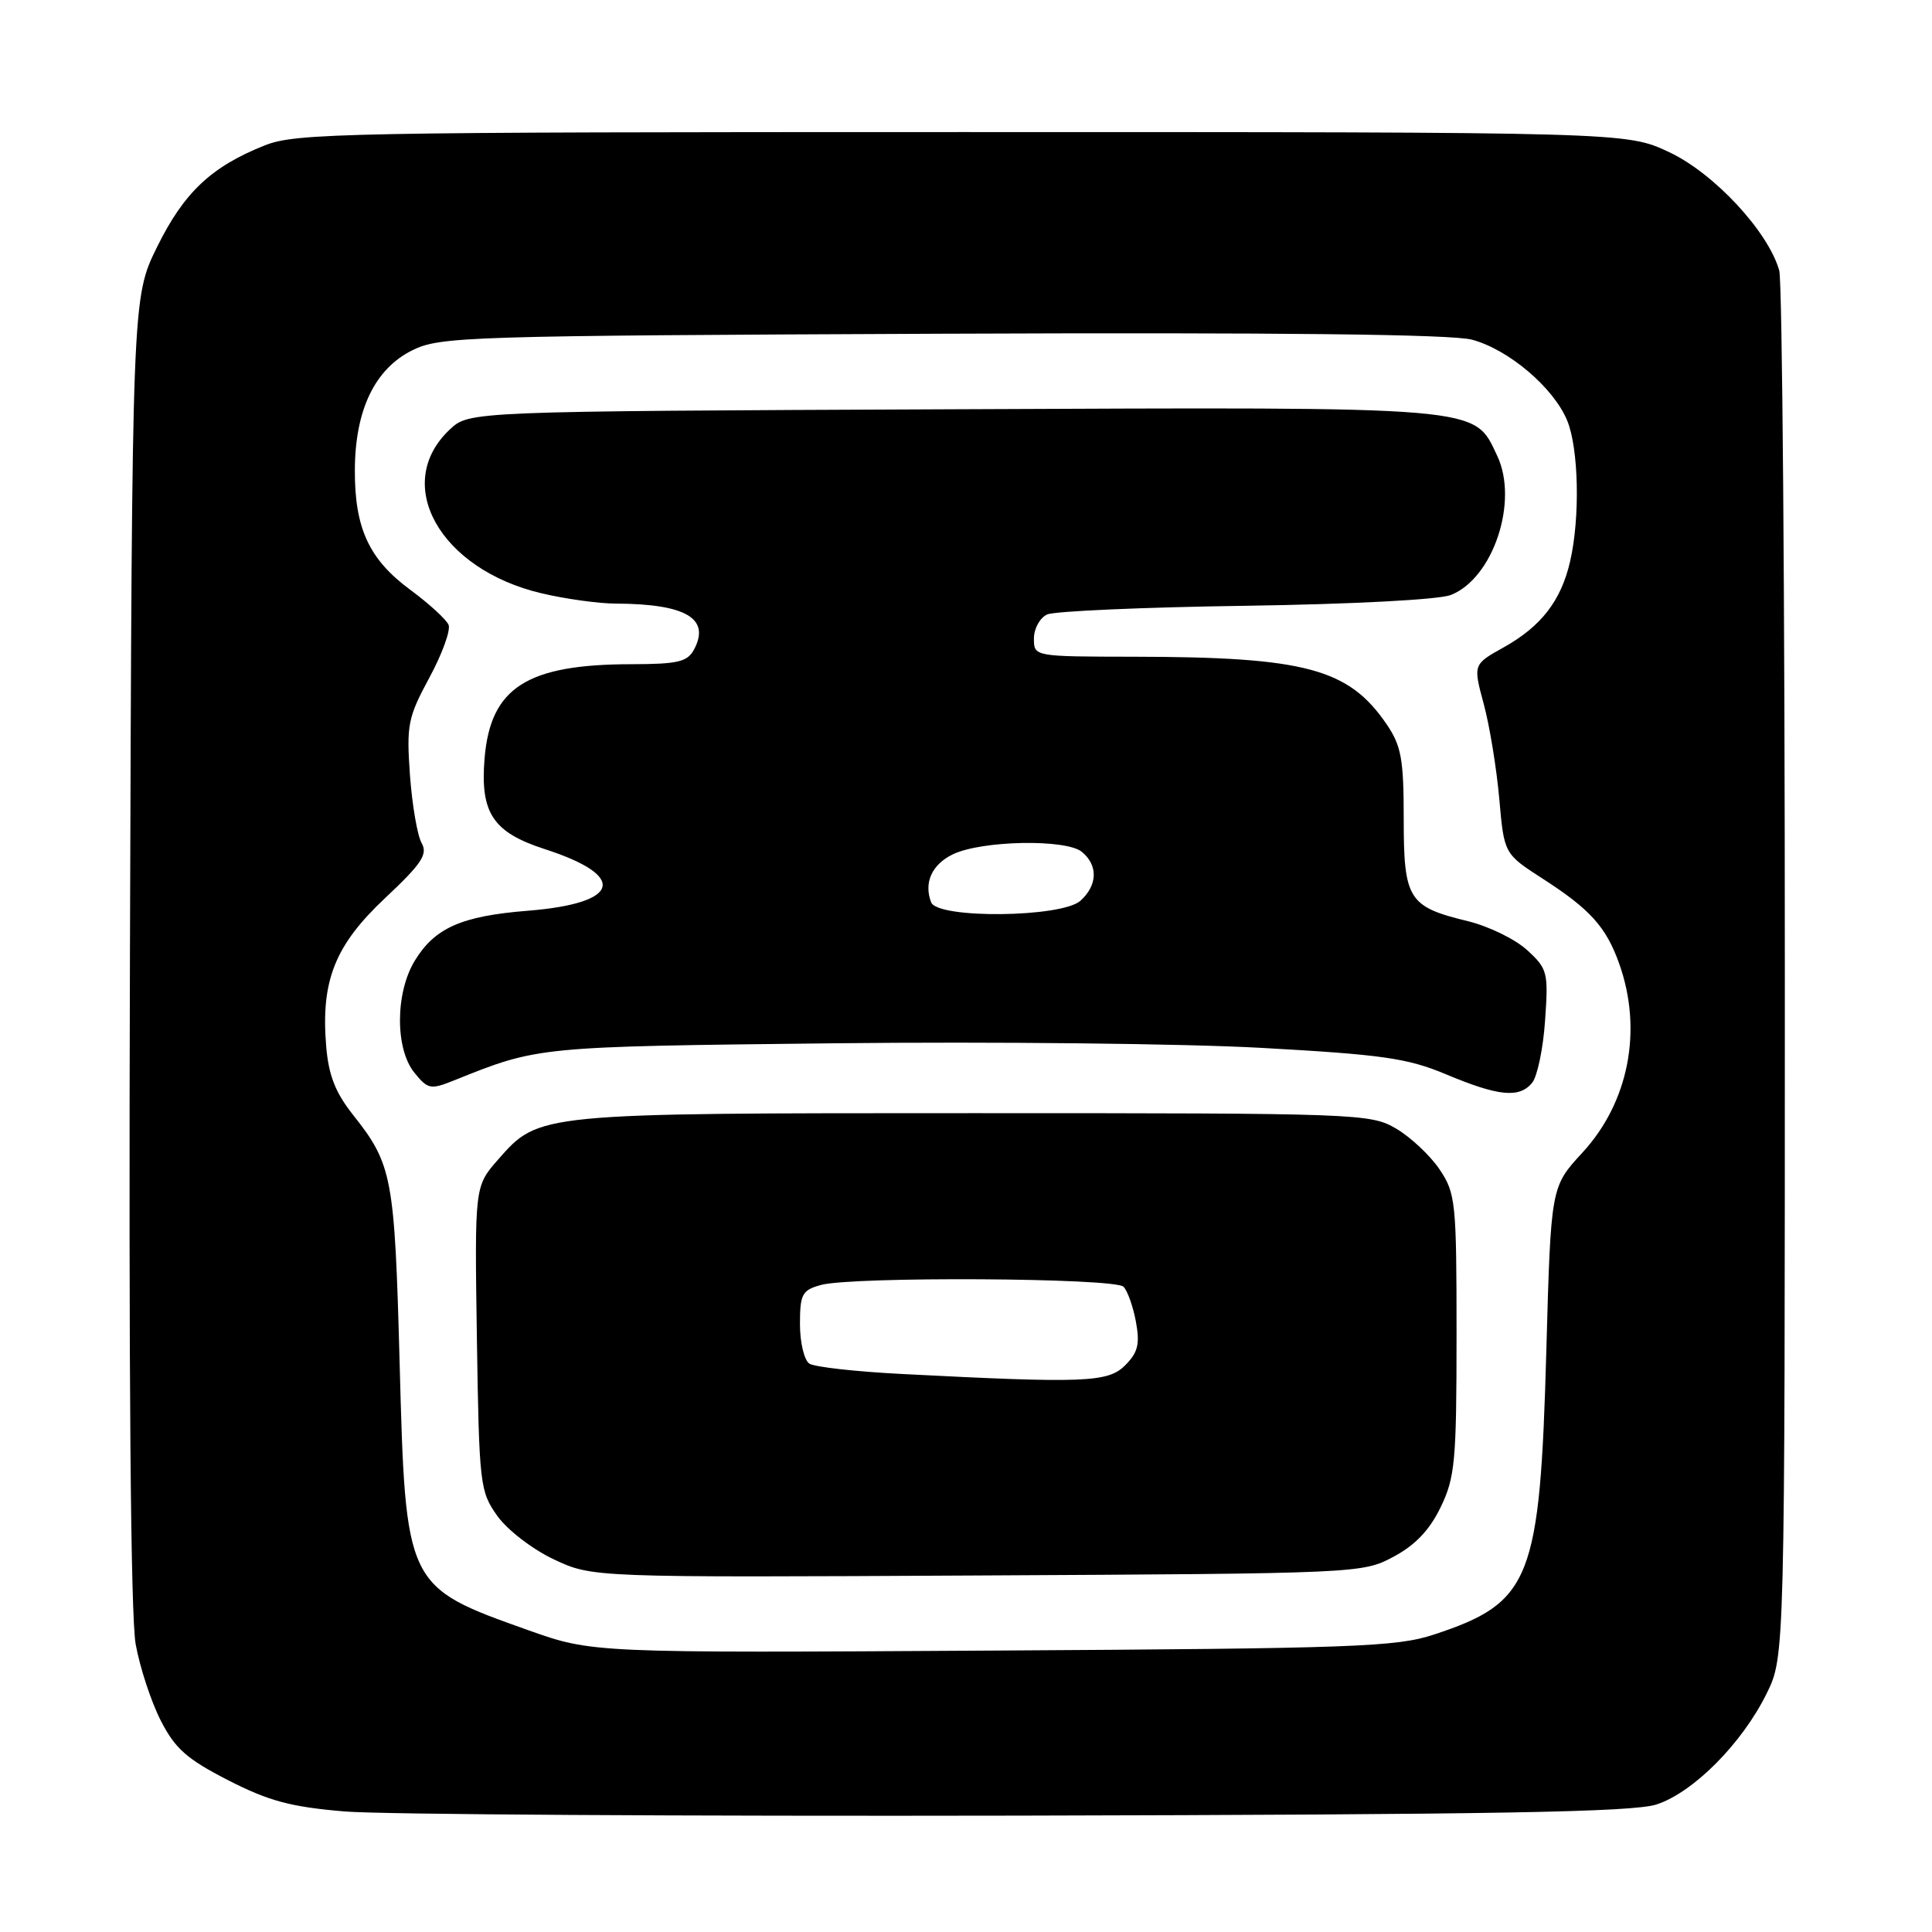 <?xml version="1.0" encoding="UTF-8" standalone="no"?>
<!DOCTYPE svg PUBLIC "-//W3C//DTD SVG 1.1//EN" "http://www.w3.org/Graphics/SVG/1.1/DTD/svg11.dtd" >
<svg xmlns="http://www.w3.org/2000/svg" xmlns:xlink="http://www.w3.org/1999/xlink" version="1.1" viewBox="0 0 256 256">
 <g >
 <path fill="currentColor"
d=" M 219.50 239.10 C 224.39 237.50 230.84 231.00 234.09 224.40 C 236.50 219.50 236.50 219.50 236.50 129.00 C 236.50 79.22 236.16 37.31 235.76 35.85 C 234.30 30.67 227.11 22.94 221.15 20.15 C 215.50 17.50 215.50 17.50 127.50 17.50 C 45.65 17.50 39.19 17.62 35.07 19.27 C 27.97 22.10 24.37 25.51 20.81 32.73 C 17.50 39.46 17.50 39.46 17.22 125.86 C 17.04 182.08 17.31 214.22 17.98 217.88 C 18.54 220.97 20.04 225.53 21.31 228.00 C 23.20 231.71 24.77 233.09 30.25 235.90 C 35.65 238.66 38.55 239.43 45.70 240.03 C 50.54 240.43 90.72 240.67 135.00 240.58 C 198.10 240.44 216.36 240.12 219.50 239.10 Z  M 70.00 216.01 C 53.72 210.22 53.75 210.28 52.95 180.50 C 52.29 155.95 51.98 154.29 46.79 147.74 C 44.43 144.76 43.54 142.48 43.22 138.62 C 42.50 129.96 44.38 125.24 51.03 119.00 C 55.91 114.41 56.71 113.20 55.86 111.69 C 55.30 110.70 54.61 106.65 54.32 102.69 C 53.85 96.06 54.05 95.06 56.89 89.80 C 58.59 86.66 59.73 83.51 59.44 82.80 C 59.14 82.08 56.85 79.99 54.36 78.15 C 48.90 74.12 46.99 70.00 47.02 62.28 C 47.05 54.33 49.66 48.89 54.62 46.42 C 58.31 44.59 61.69 44.49 124.79 44.22 C 169.57 44.04 192.37 44.29 195.05 45.01 C 199.91 46.32 205.83 51.34 207.65 55.70 C 209.19 59.39 209.39 68.63 208.04 74.42 C 206.84 79.61 204.21 83.00 199.26 85.77 C 195.19 88.04 195.19 88.04 196.60 93.27 C 197.38 96.15 198.30 101.79 198.66 105.82 C 199.30 113.13 199.30 113.13 204.40 116.42 C 210.73 120.50 212.81 122.82 214.55 127.68 C 217.69 136.49 215.83 146.06 209.67 152.74 C 205.50 157.26 205.50 157.26 204.90 178.88 C 204.05 209.40 202.89 212.34 190.00 216.59 C 185.02 218.23 179.46 218.43 131.50 218.71 C 78.50 219.03 78.50 219.03 70.00 216.01 Z  M 184.64 206.28 C 187.52 204.75 189.43 202.74 190.89 199.72 C 192.80 195.78 193.00 193.63 193.00 176.83 C 193.00 159.26 192.88 158.12 190.75 154.95 C 189.51 153.11 186.92 150.68 185.00 149.55 C 181.59 147.55 180.16 147.50 129.00 147.50 C 71.11 147.50 71.43 147.47 65.99 153.66 C 62.89 157.20 62.89 157.20 63.19 177.35 C 63.49 196.78 63.59 197.62 65.90 200.87 C 67.24 202.74 70.55 205.29 73.40 206.63 C 78.50 209.03 78.50 209.03 129.50 208.76 C 180.00 208.50 180.54 208.48 184.64 206.28 Z  M 203.01 143.49 C 203.70 142.65 204.48 138.94 204.73 135.24 C 205.18 128.84 205.06 128.37 202.35 125.89 C 200.78 124.45 197.25 122.73 194.50 122.06 C 186.61 120.15 186.00 119.18 186.00 108.49 C 186.00 100.60 185.68 98.83 183.75 95.99 C 178.71 88.59 172.99 87.05 150.25 87.02 C 137.00 87.00 137.00 87.00 137.00 84.61 C 137.00 83.29 137.79 81.86 138.75 81.42 C 139.71 80.98 151.53 80.46 165.00 80.27 C 179.21 80.06 190.65 79.46 192.24 78.84 C 197.85 76.64 201.25 66.44 198.39 60.40 C 195.24 53.76 197.14 53.93 126.13 54.23 C 62.16 54.50 62.16 54.50 59.60 56.91 C 51.92 64.12 58.27 75.44 71.77 78.62 C 74.92 79.36 79.36 79.98 81.62 79.98 C 90.88 80.02 94.17 81.95 91.96 86.07 C 91.09 87.70 89.81 88.00 83.71 88.01 C 69.81 88.02 64.99 91.10 64.21 100.48 C 63.61 107.73 65.31 110.29 72.21 112.52 C 83.24 116.09 82.22 119.70 69.92 120.68 C 61.15 121.38 57.61 122.95 54.96 127.30 C 52.37 131.55 52.34 138.97 54.91 142.14 C 56.70 144.34 57.05 144.41 60.16 143.16 C 71.38 138.65 71.08 138.68 110.57 138.24 C 131.51 138.01 156.98 138.28 167.17 138.85 C 183.20 139.74 186.49 140.21 191.60 142.35 C 198.57 145.27 201.30 145.54 203.01 143.49 Z  M 119.50 182.06 C 113.45 181.75 107.94 181.14 107.25 180.69 C 106.56 180.24 106.00 177.90 106.00 175.46 C 106.00 171.49 106.28 170.96 108.75 170.27 C 112.87 169.12 147.72 169.32 148.87 170.50 C 149.41 171.05 150.15 173.15 150.52 175.16 C 151.06 178.10 150.78 179.22 149.09 180.91 C 146.81 183.19 143.74 183.31 119.50 182.06 Z  M 123.38 119.56 C 122.38 116.95 123.48 114.54 126.28 113.19 C 130.11 111.36 141.28 111.15 143.36 112.88 C 145.52 114.67 145.44 117.29 143.17 119.35 C 140.69 121.59 124.23 121.77 123.38 119.56 Z "/>
</g>
</svg>
